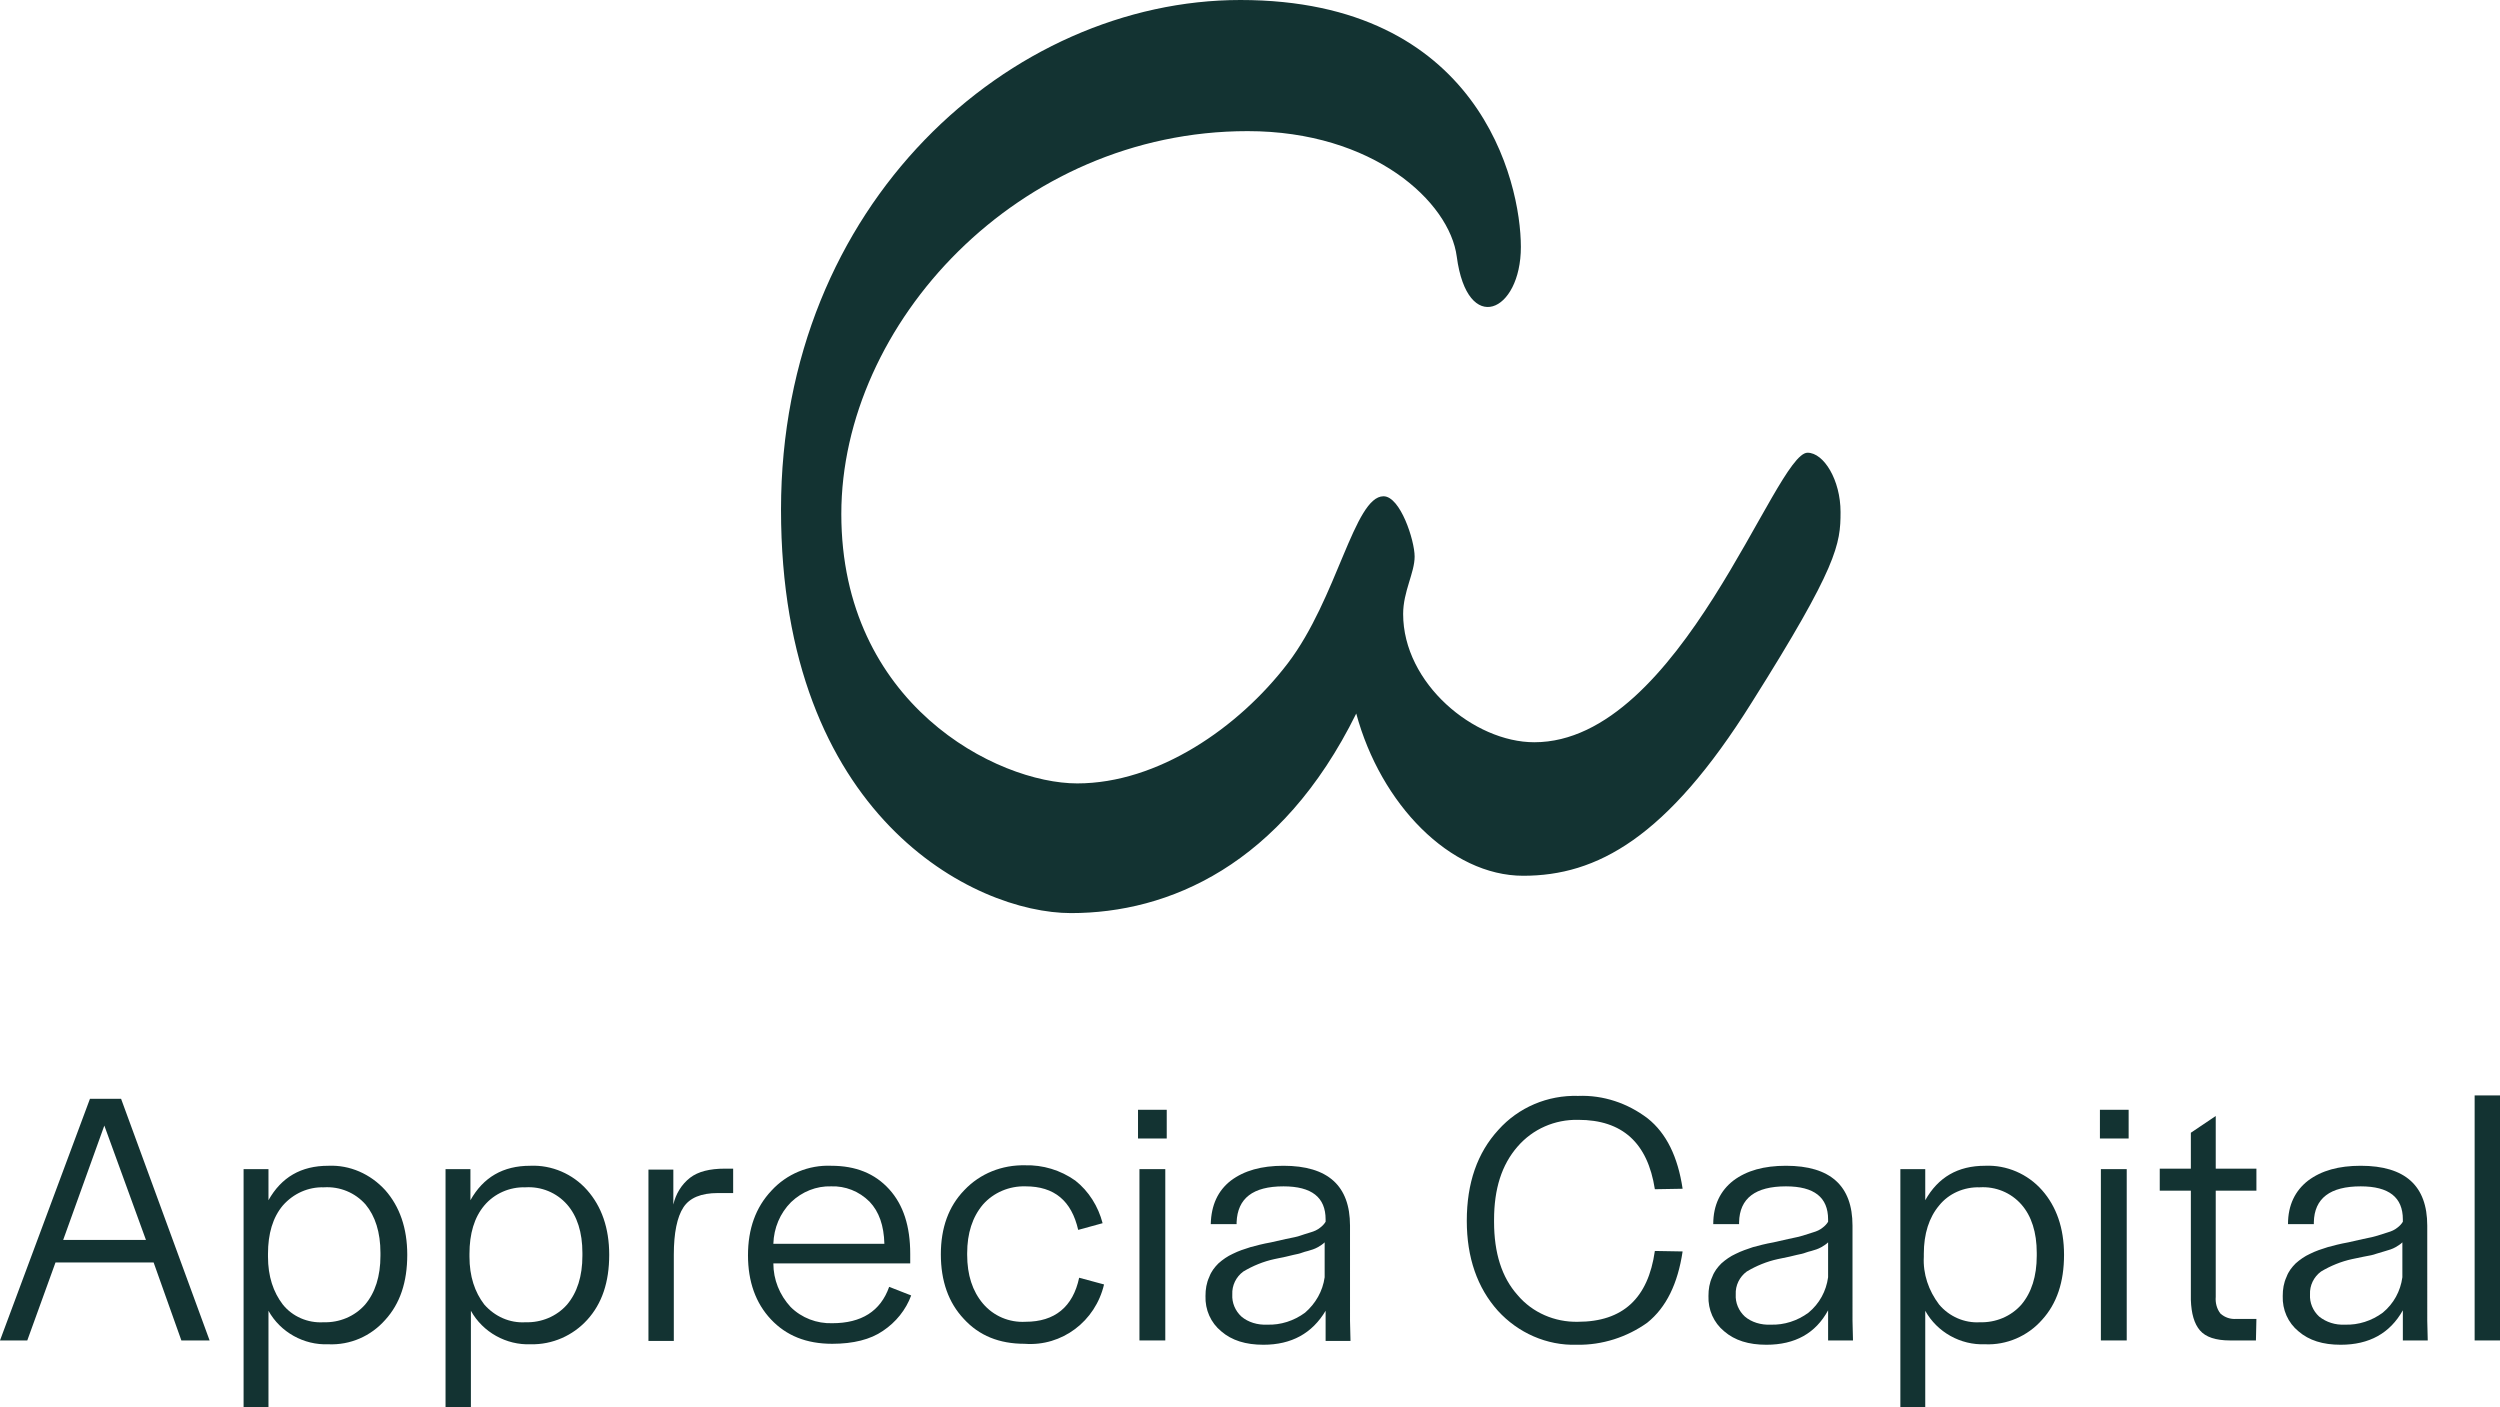 <?xml version="1.0" encoding="utf-8"?>
<!-- Generator: Adobe Illustrator 27.3.1, SVG Export Plug-In . SVG Version: 6.00 Build 0)  -->
<svg version="1.1" id="Layer_1" xmlns="http://www.w3.org/2000/svg" xmlns:xlink="http://www.w3.org/1999/xlink" x="0px" y="0px"
	 viewBox="0 0 522.4 294.1" style="enable-background:new 0 0 522.4 294.1;" xml:space="preserve">
<style type="text/css">
	.st0{fill:#133332;}
</style>
<path class="st0" d="M0,280.1l18.8-50.5h6.5l18.5,50.5h-5.9l-5.8-16.3H11.6l-5.9,16.3H0z M21.8,235.2l-8.6,23.9h17.3L21.8,235.2z"/>
<path class="st0" d="M68.6,280.9c-5.1,0.2-10-2.5-12.5-7v20.2h-5.2v-49.8h5.2v6.5c2.7-4.8,6.8-7.2,12.5-7.2
	c4.5-0.2,8.8,1.7,11.9,5.1c3,3.4,4.6,7.9,4.6,13.5v0c0,5.7-1.5,10.2-4.6,13.6C77.5,279.2,73.2,281.1,68.6,280.9z M67.6,276.3
	c3.3,0.1,6.5-1.2,8.7-3.7c2.1-2.5,3.2-5.9,3.2-10.2v-0.6c0-4.3-1.1-7.7-3.1-10.1c-2.2-2.5-5.4-3.8-8.7-3.6c-3.3-0.1-6.4,1.3-8.6,3.8
	c-2.1,2.5-3.1,5.9-3.1,10.1v0.6c0,4.1,1.1,7.4,3.1,10C61.1,275.1,64.3,276.5,67.6,276.3z"/>
<path class="st0" d="M110.9,280.9c-5.1,0.2-10-2.5-12.5-7v20.2h-5.3v-49.8h5.2v6.5c2.7-4.8,6.8-7.2,12.5-7.2
	c4.5-0.2,8.9,1.7,11.9,5.1c3,3.4,4.6,7.9,4.6,13.5v0c0,5.7-1.5,10.2-4.6,13.6C119.7,279.1,115.4,281,110.9,280.9z M109.8,276.3
	c3.3,0.1,6.5-1.2,8.7-3.7c2.1-2.5,3.2-5.9,3.2-10.2v-0.6c0-4.3-1.1-7.7-3.2-10.1c-2.2-2.5-5.4-3.8-8.7-3.6c-3.3-0.1-6.5,1.3-8.6,3.8
	c-2.1,2.5-3.1,5.9-3.1,10.1v0.6c0,4.1,1.1,7.4,3.1,10C103.4,275.1,106.5,276.5,109.8,276.3L109.8,276.3z"/>
<path class="st0" d="M140.7,244.3v7.4c0.5-2.2,1.7-4.2,3.5-5.6c1.7-1.3,4.1-1.9,7.3-1.9h1.7v5.1H150c-3.5,0-5.9,1-7.2,3
	s-2,5.3-2,9.9v18h-5.3v-35.8H140.7z"/>
<path class="st0" d="M173.9,280.8c-5.4,0-9.6-1.7-12.8-5.1c-3.2-3.4-4.8-7.9-4.8-13.4c0-5.5,1.6-10,4.9-13.5
	c3.2-3.5,7.8-5.4,12.5-5.2c5.1,0,9.1,1.6,12.1,4.9s4.4,7.8,4.4,13.5v2h-28.6c0,3.4,1.3,6.6,3.6,9.1c2.3,2.3,5.5,3.5,8.7,3.4
	c6.1,0,10.1-2.5,11.9-7.6l4.6,1.8c-1.1,3-3.2,5.6-5.9,7.4C181.9,279.9,178.3,280.8,173.9,280.8z M173.7,247.9
	c-3.1-0.1-6.1,1.1-8.4,3.3c-2.3,2.3-3.6,5.4-3.7,8.7h23.2c-0.1-3.8-1.1-6.7-3.1-8.8C179.5,248.9,176.6,247.8,173.7,247.9z"/>
<path class="st0" d="M214.1,280.8c-5.3,0-9.5-1.7-12.7-5.2c-3.2-3.4-4.8-7.9-4.8-13.5c0-5.5,1.6-10,4.9-13.4
	c3.3-3.5,7.9-5.3,12.7-5.2c3.7-0.1,7.4,1,10.5,3.2c2.8,2.2,4.8,5.4,5.7,8.9l-5.1,1.4c-1.4-6.1-5-9.1-11-9.1
	c-3.4-0.1-6.7,1.3-8.9,3.8c-2.2,2.6-3.3,6-3.3,10.2v0.3c0,4.2,1.1,7.6,3.3,10.2c2.2,2.6,5.5,4,8.9,3.8c6.1,0,9.9-3.1,11.2-9.2
	l5.2,1.4C228.9,276.1,221.9,281.4,214.1,280.8z"/>
<path class="st0" d="M243.8,231.9v6h-6v-6H243.8z M243.5,244.3v35.8h-5.4v-35.8H243.5z"/>
<path class="st0" d="M264,281c-3.7,0-6.6-0.9-8.8-2.8c-2.2-1.8-3.4-4.5-3.3-7.4c0-1.4,0.2-2.7,0.8-4c0.4-1.1,1.1-2,1.9-2.8
	c0.9-0.8,1.9-1.5,3-2c1.2-0.6,2.4-1,3.7-1.4c1.1-0.3,2.6-0.7,4.3-1c0.6-0.1,1.6-0.4,3.1-0.7s2.5-0.5,3-0.7c0.5-0.2,1.3-0.4,2.2-0.7
	c0.7-0.2,1.4-0.5,2-1c0.4-0.3,0.8-0.7,1.1-1.2v-0.5c0-4.6-2.9-6.9-8.8-6.9c-6.4,0-9.6,2.5-9.8,7.5v0.4h-5.4c0.1-4,1.5-7,4.2-9.1
	c2.8-2.1,6.4-3.1,11-3.1c9.3,0,13.9,4.2,13.9,12.5V276l0.1,4.2h-5.2v-6.3C274.2,278.6,269.9,281,264,281z M264.8,276.8
	c2.8,0.1,5.6-0.8,7.9-2.5c2.2-1.9,3.7-4.5,4.1-7.4v-7.3c-0.4,0.4-0.9,0.7-1.4,1c-0.7,0.4-1.4,0.6-2.1,0.8c-0.9,0.2-1.5,0.5-2,0.6
	s-1.4,0.3-2.6,0.6l-2.4,0.5c-2.3,0.5-4.5,1.4-6.5,2.6c-1.5,1.1-2.4,2.9-2.3,4.8c-0.1,1.7,0.6,3.4,1.9,4.6
	C260.8,276.3,262.8,276.9,264.8,276.8L264.8,276.8z"/>
<path class="st0" d="M329.5,281c-6.3,0.2-12.3-2.5-16.5-7.1c-4.3-4.8-6.5-11.1-6.5-18.8c0-7.9,2.2-14.2,6.6-19
	c4.2-4.7,10.3-7.3,16.7-7.1c5.2-0.2,10.3,1.5,14.5,4.7c3.9,3.1,6.3,8,7.3,14.7l-5.8,0.1c-1.5-9.7-6.8-14.5-16-14.5
	c-4.9-0.1-9.5,1.9-12.7,5.6c-3.3,3.8-4.9,8.8-4.9,15.3v0.4c0,6.5,1.6,11.6,4.9,15.3c3.1,3.7,7.8,5.7,12.6,5.6
	c9.4,0,14.7-4.9,16.1-14.8l5.8,0.1c-1,6.7-3.4,11.7-7.4,14.9C340,279.4,334.8,281.1,329.5,281z"/>
<path class="st0" d="M369.1,281c-3.7,0-6.6-0.9-8.8-2.8c-2.2-1.8-3.4-4.5-3.3-7.4c0-1.4,0.2-2.7,0.8-4c0.4-1.1,1.1-2,1.9-2.8
	c0.9-0.8,1.9-1.5,3-2c1.2-0.6,2.4-1,3.6-1.4c1.1-0.3,2.6-0.7,4.3-1c0.6-0.1,1.6-0.4,3.1-0.7c1.4-0.3,2.4-0.5,3-0.7
	c0.6-0.2,1.3-0.4,2.2-0.7c0.7-0.2,1.4-0.5,2-1c0.4-0.3,0.8-0.7,1.1-1.2v-0.5c0-4.6-2.9-6.9-8.8-6.9c-6.4,0-9.7,2.5-9.8,7.5v0.4h-5.4
	c0-4,1.5-7,4.2-9.1c2.8-2.1,6.4-3.1,11-3.1c9.3,0,13.9,4.2,13.9,12.5V276l0.1,4.1h-5.2v-6.3C379.4,278.6,375.1,281,369.1,281z
	 M370,276.8c2.8,0.1,5.6-0.8,7.9-2.5c2.3-1.9,3.7-4.5,4.1-7.4v-7.3c-0.4,0.4-0.9,0.7-1.4,1c-0.7,0.4-1.4,0.6-2.1,0.8
	c-0.9,0.2-1.5,0.5-2,0.6s-1.4,0.3-2.6,0.6l-2.4,0.5c-2.3,0.5-4.5,1.4-6.5,2.6c-1.5,1.1-2.4,2.9-2.3,4.8c-0.1,1.7,0.6,3.4,1.9,4.6
	C366,276.3,368,276.9,370,276.8L370,276.8z"/>
<path class="st0" d="M414.8,280.9c-5.1,0.2-10-2.5-12.5-7v20.2h-5.2v-49.8h5.2v6.5c2.7-4.8,6.8-7.2,12.5-7.2
	c4.5-0.2,8.9,1.7,11.9,5.1c3,3.4,4.6,7.9,4.6,13.5v0c0,5.7-1.5,10.2-4.6,13.6C423.7,279.2,419.3,281.1,414.8,280.9z M413.7,276.3
	c3.3,0.1,6.5-1.2,8.7-3.7c2.1-2.5,3.2-5.9,3.2-10.2v-0.6c0-4.3-1.1-7.7-3.2-10.1c-2.2-2.5-5.4-3.8-8.7-3.6c-3.3-0.1-6.5,1.3-8.5,3.8
	c-2.1,2.5-3.2,5.9-3.2,10.1v0.6c-0.2,3.6,1,7.1,3.2,10C407.3,275.1,410.5,276.5,413.7,276.3z"/>
<path class="st0" d="M444.8,231.9v6h-6v-6H444.8z M444.4,244.3v35.8H439v-35.8H444.4z"/>
<path class="st0" d="M471.4,280.1H466c-3,0-5.1-0.7-6.3-2.1c-1.2-1.4-1.8-3.5-1.9-6.4v-22.8h-6.5v-4.6h6.5v-7.5l5.2-3.5v11h8.5v4.6
	H463V271c-0.1,1.2,0.2,2.5,1,3.5c0.9,0.8,2.1,1.2,3.3,1.1h4.2L471.4,280.1z"/>
<path class="st0" d="M489.1,281c-3.7,0-6.6-0.9-8.8-2.8c-2.2-1.8-3.4-4.5-3.3-7.4c0-1.4,0.2-2.7,0.8-4c0.4-1.1,1.1-2,1.9-2.8
	c0.9-0.8,1.9-1.5,3-2c1.2-0.6,2.4-1,3.7-1.4c1.1-0.3,2.6-0.7,4.3-1c0.6-0.1,1.6-0.4,3.1-0.7s2.4-0.5,3-0.7c0.6-0.2,1.3-0.4,2.2-0.7
	c0.7-0.2,1.4-0.5,2-1c0.4-0.3,0.8-0.7,1.1-1.2v-0.5c0-4.6-2.9-6.9-8.8-6.9c-6.4,0-9.7,2.5-9.8,7.5v0.4h-5.4c0-4,1.5-7,4.2-9.1
	c2.8-2.1,6.4-3.1,11-3.1c9.3,0,13.9,4.2,13.9,12.5V276l0.1,4.1h-5.2v-6.3C499.4,278.6,495.1,281,489.1,281z M490,276.8
	c2.8,0.1,5.6-0.8,7.9-2.5c2.3-1.9,3.7-4.5,4.1-7.4v-7.3c-0.4,0.4-0.9,0.7-1.4,1c-0.7,0.4-1.4,0.6-2.1,0.8l-2,0.6
	c-0.5,0.2-1.4,0.4-2.6,0.6l-2.4,0.5c-2.3,0.5-4.5,1.4-6.5,2.6c-1.5,1.1-2.4,2.9-2.3,4.8c-0.1,1.7,0.6,3.4,1.9,4.6
	C486.1,276.3,488,276.9,490,276.8L490,276.8z"/>
<path class="st0" d="M522.4,228.9v51.2h-5.3v-51.2H522.4z"/>
<path class="st0" d="M259.2,0c-48,0-96,42.5-96,106.5s40.3,84.3,60.6,84.3s43.9-9.9,59.6-41.7c5.1,18.9,19.6,33.9,34.9,33.9
	s30-7.8,47.8-36.3c17.9-28.4,18.5-33,18.5-39.7s-3.5-12.4-6.9-12.4c-6.8,0-26.5,60.5-57.1,60.5c-12.6,0-27.4-12.3-27.4-26.8
	c0-4.7,2.4-8.6,2.4-12s-3-12.6-6.5-12.6c-6.1,0-9.7,21.4-20,34.9s-27.2,25.1-44,25.1s-49.3-16.6-49.3-56.3s36.9-80,84.9-80
	c26.3,0,42.2,14.8,43.7,26.2c2.2,16.7,13.4,11.7,13.4-2S309,0,259.2,0z"/>
</svg>
